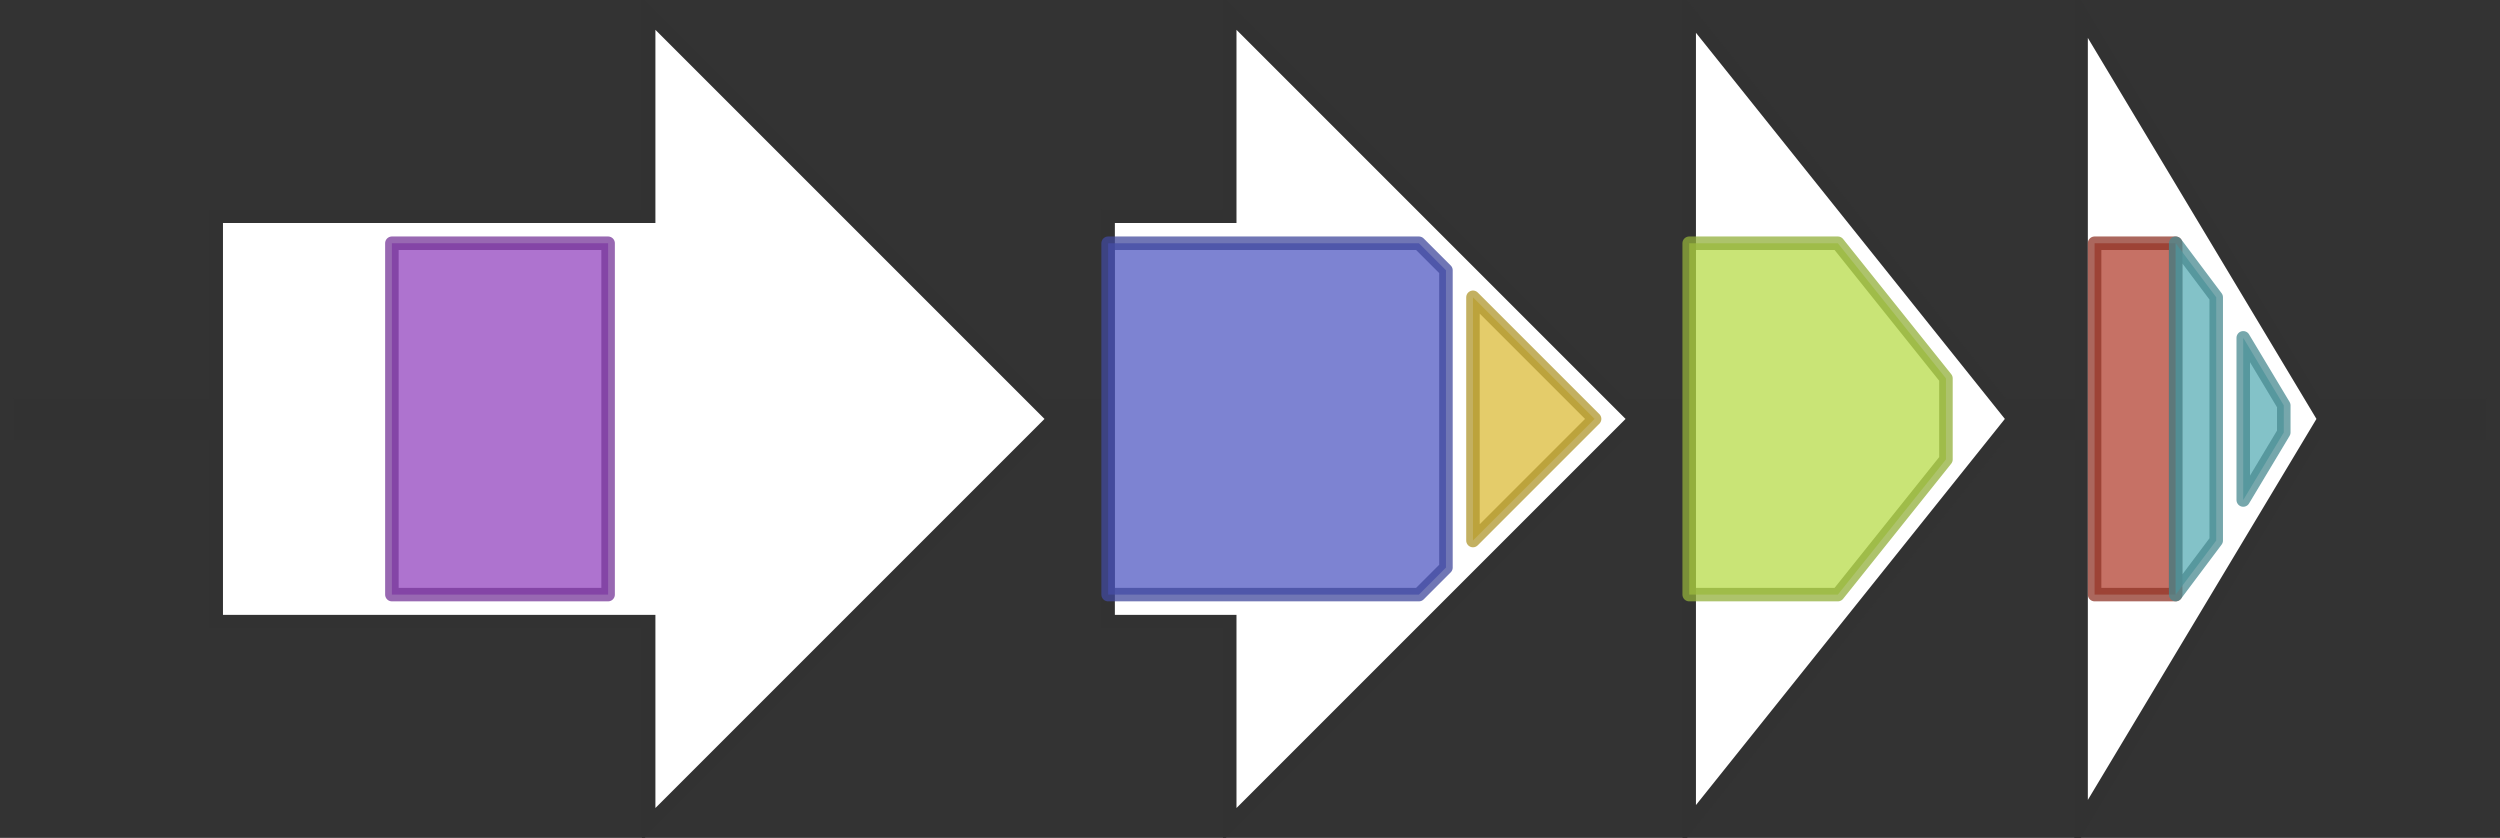 <svg version="1.1" baseProfile="full" xmlns="http://www.w3.org/2000/svg" width="185" height="62">
	<rect width="100%" height="100%" fill="#333333" stroke="none"/>
	<line x1="1" y1="31" x2="184" y2="31" style="stroke:rgb(50,50,50); stroke-width:3 "/>
	<g>
		<polygon class="NoName" points="16,16 48,16 48,1 78,31 48,61 48,46 16,46" fill="rgb(255,255,255)" fill-opacity="1.0" stroke="rgb(50,50,50)" stroke-width="1" />
		<g>
			<title>PF07167</title>
			<rect class="PF07167" x="29" y="18" stroke-linejoin="round" width="16" height="26" fill="rgb(147,68,191)" stroke="rgb(117,54,152)" stroke-width="1" opacity="0.75" />
		</g>
	</g>
	<g>
		<polygon class="NoName" points="82,16 91,16 91,1 121,31 91,61 91,46 82,46" fill="rgb(255,255,255)" fill-opacity="1.0" stroke="rgb(50,50,50)" stroke-width="1" />
		<g>
			<title>PF00108</title>
			<polygon class="PF00108" points="82,18 105,18 107,20 107,42 105,44 82,44" stroke-linejoin="round" width="25" height="26" fill="rgb(82,90,195)" stroke="rgb(65,72,156)" stroke-width="1" opacity="0.75" />
		</g>
		<g>
			<title>PF02803</title>
			<polygon class="PF02803" points="109,22 118,31 109,40" stroke-linejoin="round" width="12" height="26" fill="rgb(218,187,56)" stroke="rgb(174,149,44)" stroke-width="1" opacity="0.75" />
		</g>
	</g>
	<g>
		<polygon class="NoName" points="125,16 125,16 125,1 149,31 125,61 125,46 125,46" fill="rgb(255,255,255)" fill-opacity="1.0" stroke="rgb(50,50,50)" stroke-width="1" />
		<g>
			<title>PF00106</title>
			<polygon class="PF00106" points="125,18 136,18 144,28 144,34 136,44 125,44" stroke-linejoin="round" width="19" height="26" fill="rgb(182,219,73)" stroke="rgb(145,175,58)" stroke-width="1" opacity="0.75" />
		</g>
	</g>
	<g>
		<polygon class="NoName" points="154,16 154,16 154,1 172,31 154,61 154,46 154,46" fill="rgb(255,255,255)" fill-opacity="1.0" stroke="rgb(50,50,50)" stroke-width="1" />
		<g>
			<title>PF07879</title>
			<rect class="PF07879" x="155" y="18" stroke-linejoin="round" width="6" height="26" fill="rgb(179,66,50)" stroke="rgb(143,52,39)" stroke-width="1" opacity="0.75" />
		</g>
		<g>
			<title>PF05233</title>
			<polygon class="PF05233" points="161,18 161,18 164,22 164,40 161,44 161,44" stroke-linejoin="round" width="3" height="26" fill="rgb(90,173,181)" stroke="rgb(72,138,144)" stroke-width="1" opacity="0.75" />
		</g>
		<g>
			<title>PF05233</title>
			<polygon class="PF05233" points="166,25 169,30 169,32 166,37" stroke-linejoin="round" width="3" height="26" fill="rgb(90,173,181)" stroke="rgb(72,138,144)" stroke-width="1" opacity="0.75" />
		</g>
	</g>
</svg>
